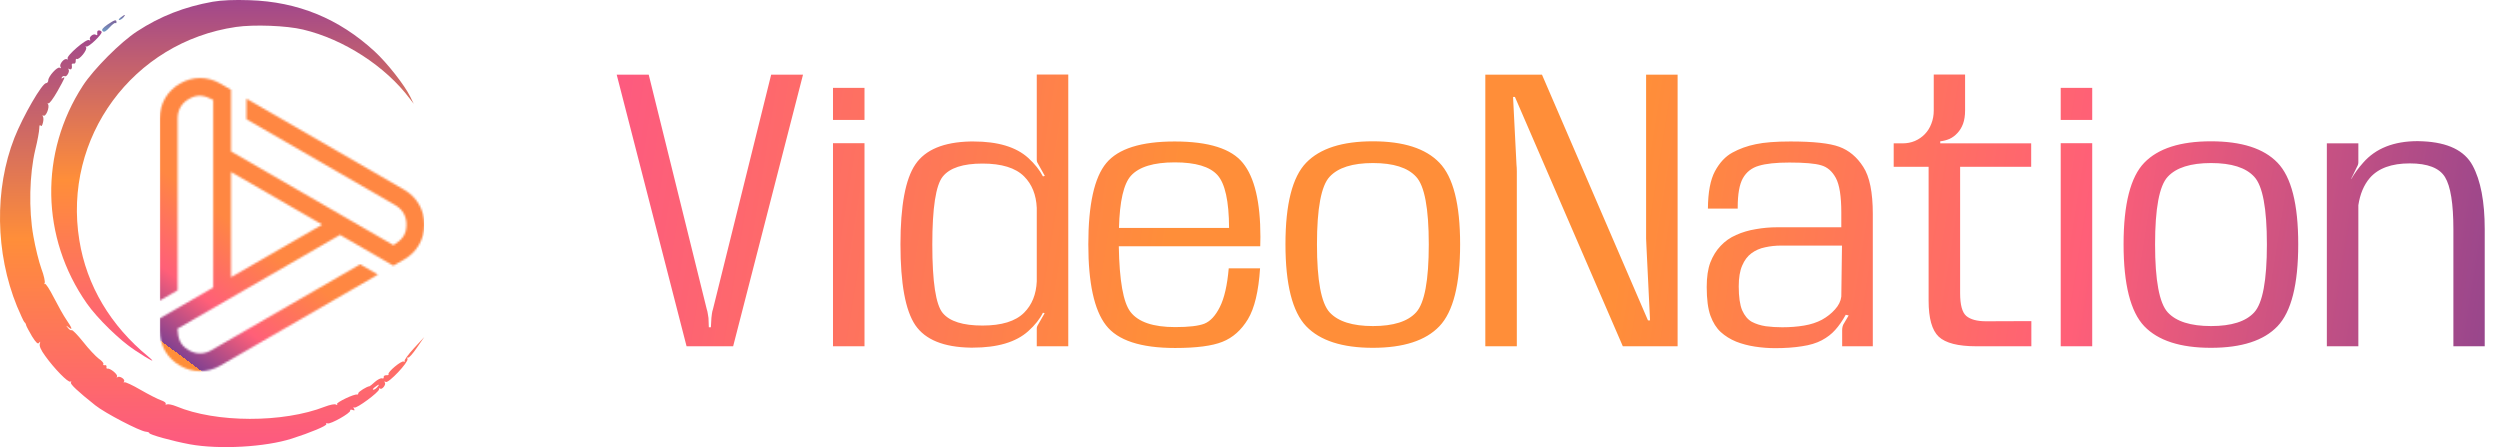 <svg width="1314" height="235" viewBox="0 0 1314 235" fill="none" xmlns="http://www.w3.org/2000/svg">
<path d="M405.32 39.26H422.06L385.34 182H360.86L324.14 39.26H340.97L371.48 162.56C371.72 163.22 371.9 164 372.02 164.9C372.2 165.74 372.32 166.49 372.38 167.15L372.56 172.01H373.64L373.91 167.15C373.97 166.49 374.06 165.74 374.18 164.9C374.3 164 374.48 163.22 374.72 162.56L405.32 39.26ZM454.381 46.19V63.02H437.821V46.19H454.381ZM437.821 75.26H454.381V182H437.821V75.26ZM544.923 39.17H561.483V182H544.923V172.55C544.923 172.13 545.043 171.68 545.283 171.2L549.063 164.63L548.163 164.36C546.543 167.66 543.963 170.9 540.423 174.08C534.003 179.84 524.283 182.72 511.263 182.72C510.903 182.72 510.513 182.72 510.093 182.72C495.993 182.48 486.333 178.55 481.113 170.93C475.893 163.25 473.283 149.09 473.283 128.45C473.283 108.11 475.893 94.1 481.113 86.42C486.333 78.68 495.993 74.66 510.093 74.36C510.633 74.36 511.143 74.36 511.623 74.36C524.463 74.36 534.063 77.24 540.423 83C543.903 86.18 546.483 89.42 548.163 92.72L549.153 92.45L545.193 85.34C545.013 84.98 544.923 84.53 544.923 83.99V39.17ZM516.393 171.11C526.473 171.11 533.763 168.86 538.263 164.36C542.403 160.22 544.623 154.73 544.923 147.89V109.28C544.623 102.38 542.403 96.86 538.263 92.72C533.763 88.22 526.473 85.97 516.393 85.97C506.133 85.97 499.173 88.25 495.513 92.81C491.853 97.37 490.023 109.28 490.023 128.54C490.023 148.16 491.853 160.16 495.513 164.54C499.173 168.92 506.133 171.11 516.393 171.11ZM662.291 141.05C661.511 153.11 659.381 162.02 655.901 167.78C652.421 173.54 647.951 177.5 642.491 179.66C637.091 181.82 628.811 182.9 617.651 182.9C599.531 182.9 587.411 178.91 581.291 170.93C575.111 162.95 572.021 148.79 572.021 128.45C572.021 107.51 575.171 93.26 581.471 85.7C587.771 78.14 599.741 74.36 617.381 74.36C635.261 74.36 647.231 78.14 653.291 85.7C659.411 93.26 662.471 106.19 662.471 124.49L662.381 129.44H588.041C588.341 147.5 590.381 158.99 594.161 163.91C598.241 169.25 606.071 171.92 617.651 171.92C624.851 171.92 629.981 171.32 633.041 170.12C636.161 168.86 638.861 165.95 641.141 161.39C643.481 156.77 645.041 149.99 645.821 141.05H662.291ZM646.001 119.81C645.941 105.71 643.901 96.44 639.881 92C635.861 87.56 628.391 85.34 617.471 85.34C606.371 85.34 598.691 87.68 594.431 92.36C590.591 96.62 588.491 105.77 588.131 119.81H646.001ZM721.538 182.81C705.458 182.81 693.788 179.03 686.528 171.47C679.268 163.85 675.638 149.48 675.638 128.36C675.638 107.3 679.268 93.02 686.528 85.52C693.788 78.02 705.458 74.27 721.538 74.27C737.678 74.27 749.348 78.02 756.548 85.52C763.808 93.02 767.438 107.3 767.438 128.36C767.438 149.48 763.808 163.85 756.548 171.47C749.348 179.03 737.678 182.81 721.538 182.81ZM721.628 171.38C732.368 171.38 739.928 168.98 744.308 164.18C748.748 159.32 750.968 147.41 750.968 128.45C750.968 109.49 748.748 97.64 744.308 92.9C739.928 88.1 732.368 85.7 721.628 85.7C710.888 85.7 703.298 88.1 698.858 92.9C694.418 97.64 692.198 109.49 692.198 128.45C692.198 147.41 694.418 159.32 698.858 164.18C703.298 168.98 710.888 171.38 721.628 171.38ZM797.242 182H780.682V39.26H810.472L866.182 168.41H867.262L865.372 129.53C865.312 128.27 865.252 126.89 865.192 125.39C865.192 123.83 865.192 122.42 865.192 121.16V39.26H881.752V182H852.952L796.252 50.96H795.262L797.062 86.51C797.182 87.59 797.242 88.79 797.242 90.11C797.242 91.43 797.242 92.63 797.242 93.71V182ZM971.659 165.8L970.129 165.44C968.329 168.68 966.469 171.35 964.549 173.45C962.689 175.55 960.349 177.35 957.529 178.85C954.709 180.35 951.229 181.4 947.089 182C943.009 182.66 938.329 182.99 933.049 182.99C929.509 182.99 925.969 182.72 922.429 182.18C918.889 181.64 915.589 180.77 912.529 179.57C909.469 178.31 906.769 176.63 904.429 174.53C902.149 172.43 900.349 169.58 899.029 165.98C897.709 162.32 897.049 157.28 897.049 150.86C897.049 145.64 897.679 141.35 898.939 137.99C900.259 134.57 902.059 131.66 904.339 129.26C906.619 126.8 909.349 124.88 912.529 123.5C915.709 122.06 919.159 121.04 922.879 120.44C926.599 119.78 930.349 119.45 934.129 119.45H967.789V111.71C967.789 103.13 966.829 97.07 964.909 93.53C962.989 89.99 960.409 87.77 957.169 86.87C953.989 85.91 948.439 85.43 940.519 85.43C933.559 85.43 928.189 86 924.409 87.14C920.689 88.22 917.899 90.41 916.039 93.71C914.239 96.95 913.339 102.05 913.339 109.01C913.339 109.19 913.339 109.4 913.339 109.64H897.679C897.739 101.06 898.969 94.52 901.369 90.02C903.829 85.46 906.889 82.19 910.549 80.21C914.269 78.17 918.349 76.7 922.789 75.8C927.229 74.84 933.319 74.36 941.059 74.36C953.119 74.36 961.669 75.29 966.709 77.15C971.809 79.01 976.009 82.52 979.309 87.68C982.669 92.78 984.349 101.06 984.349 112.52V182H968.239V173.36C968.239 172.76 968.329 172.13 968.509 171.47C968.689 170.81 968.959 170.24 969.319 169.76L971.659 165.8ZM936.739 172.01C940.879 172.01 944.719 171.71 948.259 171.11C951.799 170.51 954.919 169.49 957.619 168.05C960.319 166.55 962.599 164.75 964.459 162.65C966.379 160.55 967.489 158.3 967.789 155.9L968.149 129.08H936.109C933.229 129.08 930.439 129.38 927.739 129.98C925.039 130.52 922.639 131.57 920.539 133.13C918.499 134.63 916.879 136.79 915.679 139.61C914.479 142.37 913.879 146 913.879 150.5C913.879 156.02 914.479 160.22 915.679 163.1C916.939 165.92 918.619 167.93 920.719 169.13C922.879 170.27 925.339 171.05 928.099 171.47C930.859 171.83 933.739 172.01 936.739 172.01ZM1038.7 182C1029.16 182 1022.59 180.32 1018.99 176.96C1015.45 173.6 1013.68 167.3 1013.68 158.06V87.68H995.325V75.35H999.915C1002.31 75.35 1004.5 74.93 1006.48 74.09C1008.52 73.19 1010.26 71.99 1011.7 70.49C1013.2 68.93 1014.34 67.1 1015.12 65C1015.96 62.9 1016.38 60.59 1016.38 58.07V39.17H1032.85V58.07C1032.85 60.77 1032.49 63.11 1031.77 65.09C1031.05 67.01 1030.06 68.63 1028.8 69.95C1027.6 71.27 1026.22 72.29 1024.66 73.01C1023.1 73.67 1021.48 74.09 1019.8 74.27V75.35H1067.59V87.68H1030.24V154.1C1030.24 160.22 1031.32 164.21 1033.48 166.07C1035.7 167.93 1039.15 168.86 1043.83 168.86C1049.83 168.86 1057.78 168.83 1067.68 168.77V182C1056.34 182 1046.68 182 1038.7 182ZM1099.67 46.19V63.02H1083.11V46.19H1099.67ZM1083.11 75.26H1099.67V182H1083.11V75.26ZM1162.05 182.81C1145.97 182.81 1134.3 179.03 1127.04 171.47C1119.78 163.85 1116.15 149.48 1116.15 128.36C1116.15 107.3 1119.78 93.02 1127.04 85.52C1134.3 78.02 1145.97 74.27 1162.05 74.27C1178.19 74.27 1189.86 78.02 1197.06 85.52C1204.32 93.02 1207.95 107.3 1207.95 128.36C1207.95 149.48 1204.32 163.85 1197.06 171.47C1189.86 179.03 1178.19 182.81 1162.05 182.81ZM1162.14 171.38C1172.88 171.38 1180.44 168.98 1184.82 164.18C1189.26 159.32 1191.48 147.41 1191.48 128.45C1191.48 109.49 1189.26 97.64 1184.82 92.9C1180.44 88.1 1172.88 85.7 1162.14 85.7C1151.4 85.7 1143.81 88.1 1139.37 92.9C1134.93 97.64 1132.71 109.49 1132.71 128.45C1132.71 147.41 1134.93 159.32 1139.37 164.18C1143.81 168.98 1151.4 171.38 1162.14 171.38ZM1289.5 120.53C1289.5 107.03 1288.03 97.88 1285.09 93.08C1282.15 88.28 1275.97 85.88 1266.55 85.88C1257.01 85.88 1250.02 88.43 1245.58 93.53C1242.46 97.19 1240.45 101.96 1239.55 107.84V182H1222.99V75.35H1239.55V85.34C1239.55 85.82 1239.46 86.3 1239.28 86.78L1235.77 93.98L1235.86 94.07C1237.48 91.19 1239.55 88.34 1242.07 85.52C1248.67 77.96 1258.24 74.18 1270.78 74.18C1271.62 74.18 1272.49 74.21 1273.39 74.27C1286.59 74.87 1295.32 79.1 1299.58 86.96C1303.84 94.82 1305.97 105.98 1305.97 120.44V182H1289.5V120.53Z" fill="url(#paint0_linear_28218_20774)"/>
<g clip-path="url(#clip0_28218_20774)">
<path d="M111.79 0.915C96.992 3.548 84.192 8.542 72.118 16.441C63.402 22.07 49.24 36.325 43.612 44.95C20.643 80.269 21.46 124.939 45.609 159.44C51.056 167.249 63.039 178.961 70.847 184.045C79.38 189.674 82.467 191.218 78.019 187.495C58.137 171.243 45.518 150.089 41.705 126.301C32.899 72.37 69.848 22.07 124.046 14.171C133.396 12.809 150.645 13.445 159.269 15.533C180.694 20.617 202.664 34.872 215.374 51.85L217.462 54.574L215.646 50.852C212.65 44.769 203.572 33.147 196.854 26.973C178.062 9.722 156.546 0.915 131.127 0.098C123.047 -0.174 116.511 0.098 111.79 0.915Z" fill="url(#paint1_linear_28218_20774)"/>
<path d="M63.404 9.181C62.496 9.907 62.133 10.542 62.678 10.542C63.222 10.542 64.221 9.907 64.857 9.181C66.309 7.455 65.674 7.455 63.404 9.181Z" fill="url(#paint2_linear_28218_20774)"/>
<path d="M56.411 12.991C53.96 14.716 53.233 15.624 53.96 16.351C54.686 17.077 55.684 16.532 57.591 14.444C58.953 12.9 60.405 11.811 60.678 12.083C60.95 12.446 61.222 12.174 61.222 11.629C61.222 10.086 60.315 10.358 56.411 12.991Z" fill="url(#paint3_linear_28218_20774)"/>
<path d="M51.148 16.625C51.057 17.079 51.057 17.715 51.148 18.078C51.239 18.532 50.875 18.623 50.331 18.26C49.06 17.443 46.518 19.531 47.335 20.802C47.607 21.347 47.426 21.438 46.79 21.074C45.428 20.166 34.716 29.427 35.533 30.789C35.805 31.243 35.624 31.425 35.17 31.152C33.899 30.335 30.903 33.785 31.811 35.147C32.174 35.874 32.083 36.055 31.357 35.601C30.177 34.875 25.365 40.141 25.365 42.229C25.365 43.046 24.821 43.682 24.276 43.682C22.097 43.682 12.111 61.023 7.572 72.463C-2.959 99.338 -2.505 132.932 8.934 160.987C10.749 165.254 12.474 169.067 12.837 169.34C13.291 169.612 13.654 170.338 13.745 170.974C13.927 171.609 15.288 174.152 16.832 176.785C19.011 180.235 19.918 181.052 20.554 180.144C21.189 179.327 21.28 179.418 20.917 180.689C20.554 181.778 21.462 183.957 23.731 187.044C28.452 193.672 35.896 201.299 36.986 200.573C37.53 200.3 37.621 200.482 37.258 201.027C36.804 201.844 40.798 205.657 50.058 213.011C55.142 217.097 73.48 226.63 76.658 226.903C77.656 226.993 78.474 227.266 78.474 227.629C78.474 228.446 90.548 231.805 99.808 233.53C115.332 236.345 139.48 234.983 153.37 230.534C163.084 227.447 171.98 223.725 171.526 222.908C171.163 222.454 171.526 222.272 172.162 222.544C173.705 223.089 184.327 217.097 184.054 215.826C183.873 215.281 184.508 215.19 185.325 215.463C186.415 215.917 186.596 215.735 186.052 214.827C185.598 214.101 185.689 213.828 186.233 214.192C187.323 214.918 199.215 206.111 199.215 204.658C199.215 204.113 199.488 203.841 199.76 204.204C200.668 205.112 203.028 202.207 202.302 201.117C201.848 200.391 202.03 200.3 202.756 200.754C204.208 201.571 214.739 190.404 214.194 188.679C213.922 188.043 214.104 187.68 214.467 187.952C214.921 188.225 217.009 185.864 219.097 182.777L223 177.148L217.553 183.049C214.558 186.318 212.379 189.314 212.651 189.768C212.924 190.222 212.742 190.313 212.197 190.041C211.108 189.314 203.573 195.579 204.208 196.668C204.481 197.032 203.936 197.304 203.028 197.213C202.211 197.213 201.576 197.576 201.666 198.212C201.848 198.847 201.394 199.12 200.759 198.847C200.123 198.666 198.489 199.483 197.127 200.663C195.765 201.934 194.404 203.024 194.222 203.024C192.951 203.024 188.321 205.929 188.321 206.656C188.321 207.2 188.049 207.473 187.686 207.382C186.233 206.928 176.61 211.559 177.155 212.376C177.518 212.92 177.246 213.011 176.61 212.648C175.975 212.194 173.433 212.739 170.8 213.738C148.74 222.363 113.425 222.272 92.636 213.556C90.638 212.739 88.46 212.285 87.824 212.557C87.098 212.739 86.735 212.648 87.098 212.194C87.37 211.74 86.281 210.923 84.647 210.378C83.013 209.833 78.201 207.382 73.934 204.931C69.758 202.479 65.855 200.663 65.401 200.936C64.947 201.208 64.856 201.026 65.219 200.482C65.945 199.301 62.677 197.304 61.679 198.303C61.225 198.666 61.225 198.484 61.497 197.94C62.133 196.85 57.775 193.309 56.413 193.763C56.05 193.854 55.868 193.4 55.959 192.855C56.141 192.22 55.687 191.766 55.051 191.947C54.325 192.038 54.053 191.766 54.325 191.312C54.597 190.858 53.508 189.587 51.874 188.497C50.331 187.317 46.609 183.413 43.703 179.69C40.798 176.058 38.075 173.244 37.621 173.516C37.258 173.789 36.35 173.244 35.715 172.336C34.534 170.974 34.625 170.883 36.078 172.063C38.347 173.879 37.984 172.517 34.898 168.069C33.445 165.98 30.449 160.624 28.27 156.356C26.092 152.089 24.003 148.82 23.55 149.184C23.186 149.638 23.096 149.365 23.459 148.82C23.822 148.185 23.096 144.735 21.734 141.194C20.463 137.653 18.556 130.026 17.558 124.215C15.016 110.233 15.47 91.53 18.556 78.637C19.737 73.916 20.645 68.832 20.645 67.47C20.645 66.017 20.917 65.382 21.28 65.926C21.734 66.653 22.188 66.108 22.551 64.564C22.914 63.293 22.914 61.75 22.551 61.205C22.188 60.66 22.279 60.479 22.823 60.751C24.094 61.568 26.182 56.393 25.274 54.849C24.911 54.214 24.911 53.941 25.365 54.305C25.819 54.759 27.907 51.944 30.086 48.131C34.262 40.686 34.534 40.05 32.9 41.049C32.265 41.412 32.174 41.321 32.537 40.595C32.9 40.05 33.536 39.778 33.99 40.05C35.079 40.686 36.895 37.326 35.987 36.418C35.624 35.965 35.896 35.965 36.532 36.328C37.53 36.872 38.075 35.874 37.712 33.876C37.712 33.513 38.166 33.331 38.801 33.422C39.346 33.604 39.8 32.968 39.8 32.151C39.709 31.243 39.981 30.698 40.344 30.971C41.525 31.697 46.064 26.25 45.247 24.888C44.884 24.252 44.974 23.98 45.338 24.434C46.245 25.251 54.053 17.806 53.417 16.716C52.873 15.808 51.239 15.718 51.148 16.625ZM198.307 203.478C197.672 204.204 196.764 204.84 196.219 204.84C195.675 204.84 196.038 204.204 197.036 203.478C199.306 201.753 199.76 201.753 198.307 203.478Z" fill="url(#paint4_linear_28218_20774)"/>
<mask id="mask0_28218_20774" style="mask-type:luminance" maskUnits="userSpaceOnUse" x="84" y="41" width="139" height="155">
<path d="M178.709 123.457L206.765 139.654L212.407 136.398C219.144 132.509 223 125.83 223 118.051C223 110.273 219.144 103.593 212.407 99.704L147.986 62.511L129.513 51.845V62.656L207.727 107.812C211.567 110.029 213.638 113.617 213.638 118.051C213.638 123.579 211.1 126.088 206.825 128.88L121.417 79.569L121.418 47.172L115.776 43.917C109.04 40.028 101.329 40.028 94.593 43.917C87.856 47.806 84 54.484 84 62.263V136.648V157.979L93.361 152.575L93.36 62.262C93.36 57.828 95.433 54.238 99.271 52.023C104.06 49.26 107.501 50.202 112.057 52.508V151.129L84 167.327V173.842C84 181.62 87.856 188.297 94.593 192.186C101.329 196.075 109.04 196.077 115.776 192.187L180.197 154.994L198.672 144.329L189.311 138.925L111.098 184.081C107.257 186.298 103.112 186.298 99.273 184.081C94.485 181.316 93.582 177.864 93.301 172.766L178.709 123.457ZM121.417 90.379L169.348 118.051L121.417 145.724V90.379Z" fill="white"/>
</mask>
<g mask="url(#mask0_28218_20774)">
<path d="M223 40.027H84V196.076H223V40.027Z" fill="url(#paint5_linear_28218_20774)"/>
</g>
</g>
<defs>
<linearGradient id="paint0_linear_28218_20774" x1="1348.31" y1="199" x2="319.565" y2="34.219" gradientUnits="userSpaceOnUse">
<stop stop-color="#834190"/>
<stop offset="0.25" stop-color="#FF5F78"/>
<stop offset="0.481" stop-color="#FF8E39"/>
<stop offset="0.707" stop-color="#FF8E39"/>
<stop offset="1" stop-color="#FD5981"/>
</linearGradient>
<linearGradient id="paint1_linear_28218_20774" x1="122.194" y1="-0.004" x2="122.194" y2="189.524" gradientUnits="userSpaceOnUse">
<stop stop-color="#A1478C"/>
<stop offset="0.5" stop-color="#FF8E39"/>
<stop offset="1" stop-color="#FD5981"/>
</linearGradient>
<linearGradient id="paint2_linear_28218_20774" x1="64.028" y1="7.887" x2="64.028" y2="10.542" gradientUnits="userSpaceOnUse">
<stop stop-color="#7E6098"/>
<stop offset="1" stop-color="#6F9DC8"/>
</linearGradient>
<linearGradient id="paint3_linear_28218_20774" x1="57.457" y1="10.684" x2="57.457" y2="16.656" gradientUnits="userSpaceOnUse">
<stop stop-color="#7E6098"/>
<stop offset="1" stop-color="#6F9DC8"/>
</linearGradient>
<linearGradient id="paint4_linear_28218_20774" x1="111.5" y1="15.988" x2="111.5" y2="234.998" gradientUnits="userSpaceOnUse">
<stop stop-color="#A1478C"/>
<stop offset="0.5" stop-color="#FF8E39"/>
<stop offset="1" stop-color="#FD5981"/>
</linearGradient>
<linearGradient id="paint5_linear_28218_20774" x1="99.481" y1="190.291" x2="177.735" y2="85.642" gradientUnits="userSpaceOnUse">
<stop stop-color="#FF8E39"/>
<stop offset="0" stop-color="#FF5980"/>
<stop offset="0" stop-color="#FF6E64"/>
<stop offset="0" stop-color="#834190"/>
<stop offset="0.24" stop-color="#FF5F78"/>
<stop offset="0.553" stop-color="#FF8742"/>
</linearGradient>
<clipPath id="clip0_28218_20774">
<rect width="223" height="235" fill="white"/>
</clipPath>
</defs>
</svg>
